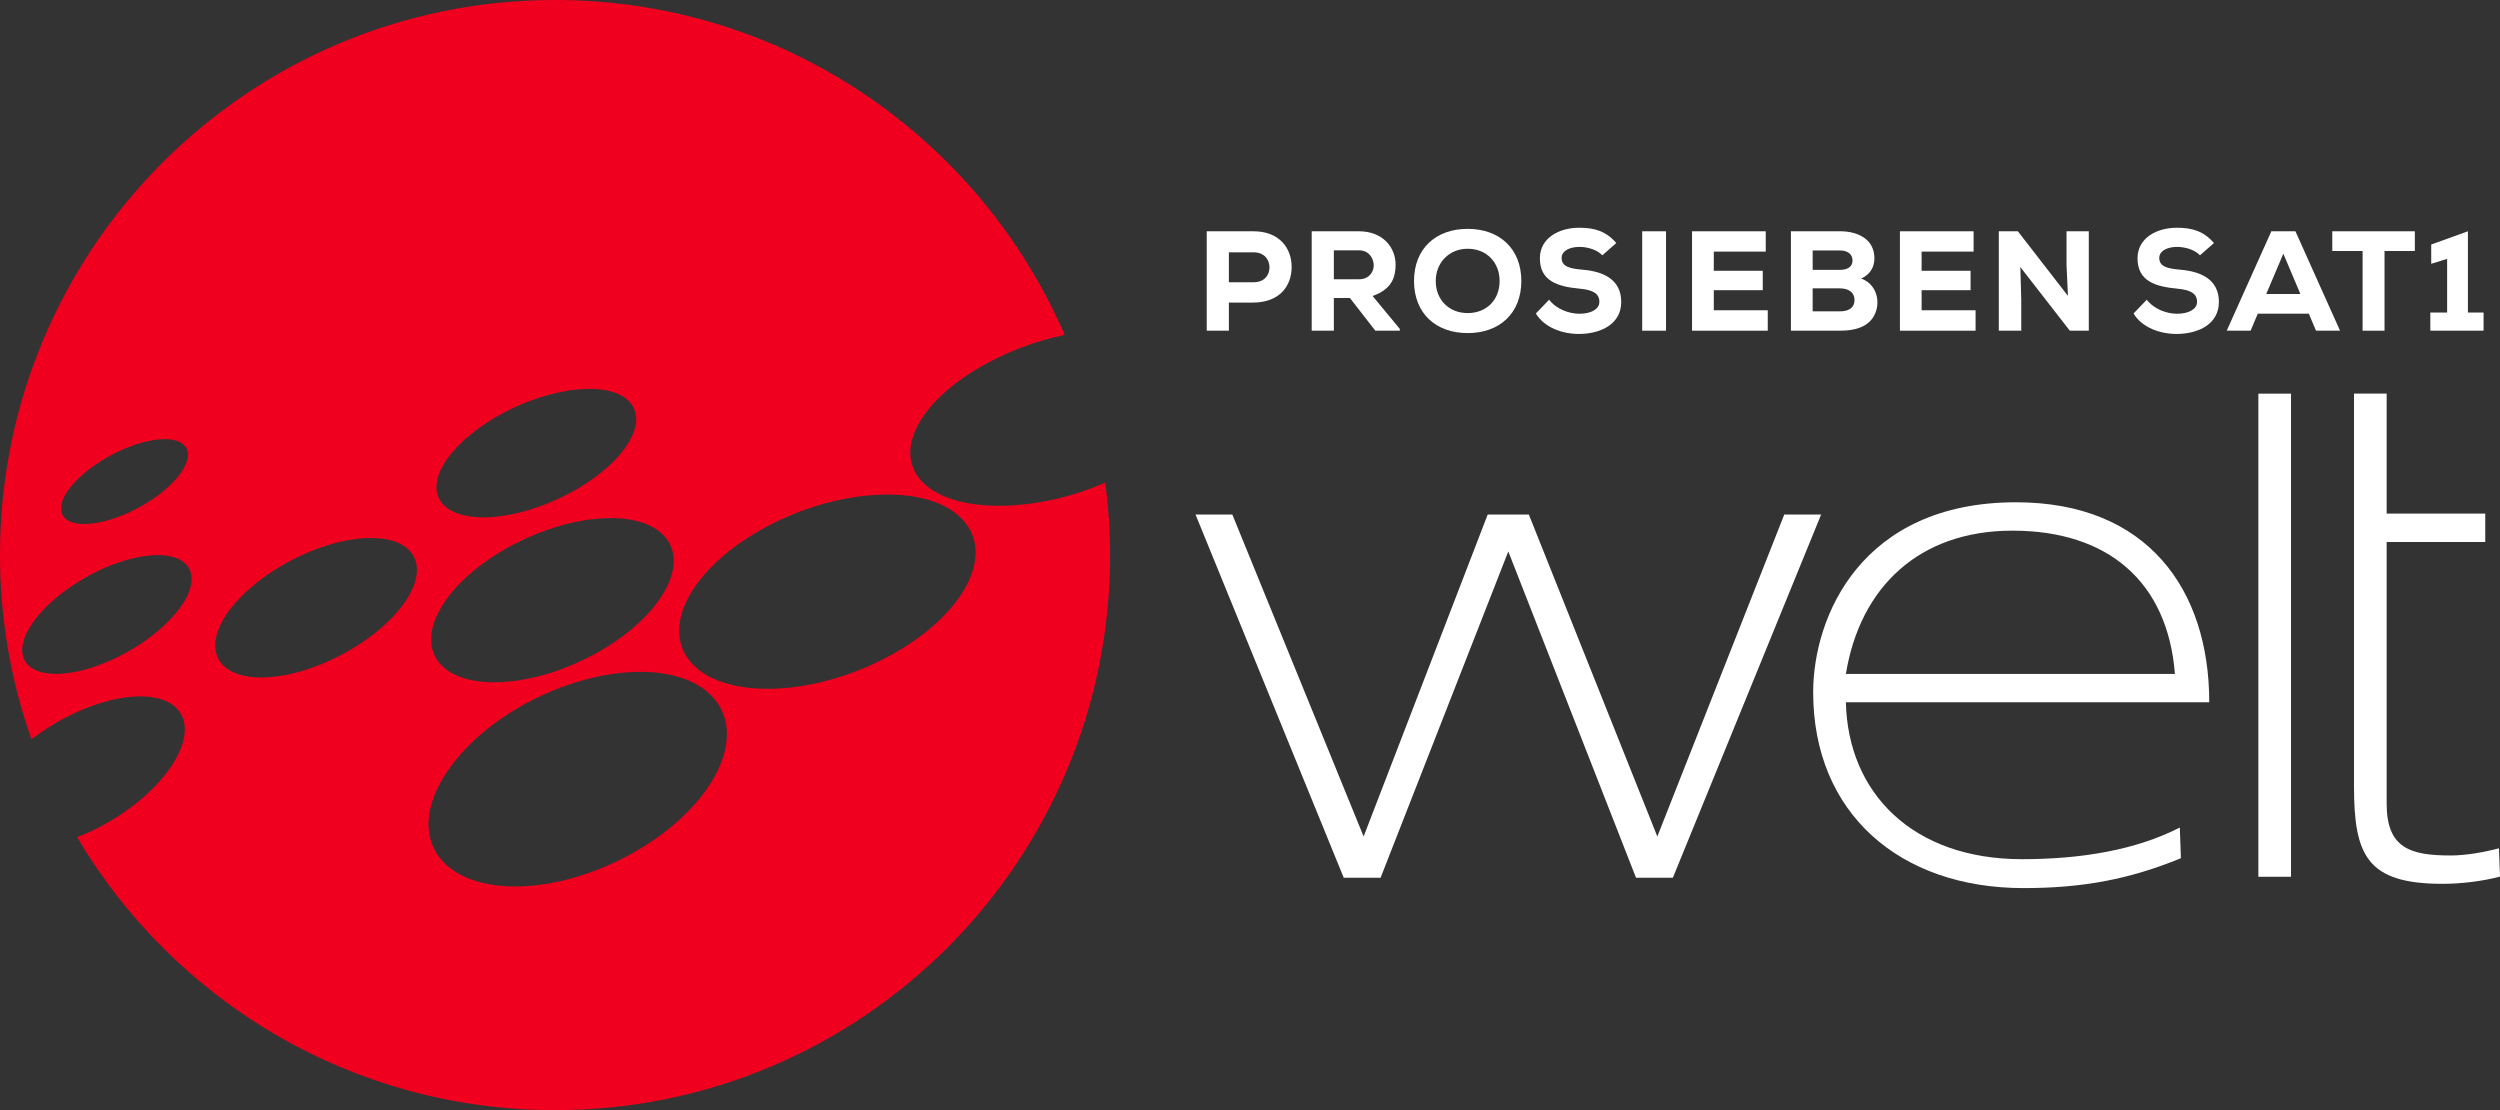 <svg width="800" height="355.25" version="1.1" viewBox="0 0 800 355.25" xmlns="http://www.w3.org/2000/svg">
 <rect x="0" y="0" width="800" height="355.25" fill="#333333" stroke="none"/>
 <g transform="translate(0 329.61)" fill="#fff" fill-rule="evenodd">
  <path d="m753.28-203.65h10.45v38.396h31.552v9.08h-31.552v83.737c0 14.303 7.612 16.579 20.534 16.579 4.773 0 10.673-1.026 15.398-2.301l0.342 9.048c-5.532 1.518-12.655 2.326-18.332 2.326-24.282 0-28.392-9.073-28.392-31.308v-87.162z"/>
  <polygon transform="matrix(19.06 0 0 19.06 0 -329.61)" points="37.916 6.609 37.916 14.72 38.464 14.72 38.464 6.609"/>
  <path d="m697.54-64.798c-14.132 7.23-31.641 10.128-50.515 10.128-34.976 0-55.683-21.174-56.344-50.219h116.28c0-35.99-19.699-63.991-61.841-63.991-49.459 0-64.904 36.52-64.904 60.826 0 38.576 27.589 62.634 67.315 62.634 19.032 0 33.982-2.848 50.357-9.562zm-53.54-95.002c30.526 0 49.657 16.302 51.974 45.845h-105.29c4.513-27.7 23.351-45.845 53.319-45.845z"/>
  <polygon transform="matrix(19.06 0 0 19.06 0 -329.61)" points="22.56 14.736 23.179 14.736 25.323 9.258 27.467 14.736 28.086 14.736 30.575 8.639 29.956 8.639 27.825 14.044 25.668 8.639 24.977 8.639 22.894 14.044 20.69 8.639 20.072 8.639"/>
  <polygon transform="matrix(19.06 0 0 19.06 0 -329.61)" points="41.697 5.247 41.697 5.552 40.803 5.552 40.803 5.247 41.085 5.247 41.085 4.346 40.818 4.429 40.818 4.105 41.434 3.883 41.434 5.247"/>
  <polygon transform="matrix(19.06 0 0 19.06 0 -329.61)" points="39.666 5.552 39.666 4.214 39.157 4.214 39.157 3.883 40.543 3.883 40.543 4.214 40.034 4.214 40.034 5.552"/>
  <path d="m730.67-248.42-5.483 12.899h10.939zm8.151 19.181h-16.325l-2.301 5.444h-7.638l14.27-31.804h7.711l14.27 31.804h-7.684z"/>
  <path d="m704-247.92c-1.778-1.859-4.861-2.683-7.366-2.683-3.133 0-5.671 1.313-5.671 3.5 0 2.904 2.767 3.453 6.854 3.81 6.266 0.547 12.23 2.962 12.23 10.314 0 7.09-6.551 10.181-13.413 10.23-5.5 0.041-11.226-2.088-13.903-6.542l4.234-4.407c2.447 3.133 6.486 4.488 9.717 4.488 3.769 0 6.365-1.494 6.365-3.769 0.05-2.676-2.096-3.901-6.413-4.267-6.724-0.638-12.719-2.318-12.623-9.816 0.042-6.315 6.039-9.669 12.581-9.669 4.913 0 8.585 1.086 11.865 4.896z"/>
  <polygon transform="matrix(19.06 0 0 19.06 0 -329.61)" points="33.935 5.032 33.935 5.552 33.558 5.552 33.558 3.883 33.878 3.883 34.719 4.968 34.695 4.443 34.695 3.883 35.069 3.883 35.069 5.552 34.75 5.552 33.92 4.484"/>
  <polygon transform="matrix(19.06 0 0 19.06 0 -329.61)" points="33.084 4.546 33.084 4.872 32.262 4.872 32.262 5.209 33.168 5.209 33.168 5.552 31.898 5.552 31.898 3.883 33.135 3.883 33.135 4.224 32.262 4.224 32.262 4.546"/>
  <path d="m580.05-229.98h8.721c3.183 0 4.678-1.41 4.678-3.638s-1.623-3.721-4.775-3.721h-8.624zm0-13.266h8.624c2.784 0 4.137-1.142 4.137-3.003 0-1.859-1.353-3.215-4.04-3.215h-8.721zm8.721-12.36c6.039 0 11.041 2.723 11.041 8.64 0 2.626-1.184 5.091-4.219 6.495 4.04 1.46 5.71 5.549 5.044 9.219-0.973 5.14-5.232 7.449-11.597 7.449h-15.941v-31.803z"/>
  <polygon transform="matrix(19.06 0 0 19.06 0 -329.61)" points="29.595 4.546 29.595 4.872 28.773 4.872 28.773 5.209 29.679 5.209 29.679 5.552 28.408 5.552 28.408 3.883 29.645 3.883 29.645 4.224 28.773 4.224 28.773 4.546"/>
  <polygon transform="matrix(19.06 0 0 19.06 0 -329.61)" points="27.571 3.883 27.571 5.552 27.971 5.552 27.971 3.883"/>
  <path d="m512.75-247.92c-1.772-1.859-4.856-2.683-7.353-2.683-3.149 0-5.679 1.313-5.679 3.5 0 2.904 2.767 3.453 6.854 3.81 6.268 0.547 12.222 2.962 12.222 10.314 0 7.09-6.543 10.181-13.397 10.23-5.506 0.041-11.234-2.088-13.919-6.542l4.234-4.407c2.449 3.133 6.503 4.488 9.716 4.488 3.772 0 6.367-1.494 6.367-3.769 0.048-2.676-2.088-3.901-6.398-4.267-6.73-0.638-12.727-2.318-12.631-9.816 0.034-6.315 6.033-9.669 12.581-9.669 4.905 0 8.593 1.086 11.857 4.896z"/>
  <path d="m469.66-250.01c-6.045 0-10.223 4.545-10.223 10.32 0 5.948 4.178 10.266 10.223 10.266 6.177 0 10.216-4.366 10.216-10.266 0-5.817-4.039-10.32-10.216-10.32m0 26.99c-10.181 0-17.174-6.316-17.174-16.67 0-10.371 6.993-16.685 17.174-16.685 10.167 0 17.166 6.315 17.166 16.685 0 10.353-6.999 16.67-17.166 16.67"/>
  <path d="m426.83-249.51v9.261h8.094c3.265 0 4.675-2.449 4.675-4.455-0.04-2.179-1.444-4.806-4.773-4.806zm21.123 25.71h-7.856l-8.127-10.454h-5.14v10.454h-7.082v-31.804h15.078c7.687 0 11.773 5.14 11.773 10.728-0.048 4.128-1.27 7.809-7.358 9.987l8.713 10.549z"/>
  <path d="m393.24-239.29h7.908c3.403 0 5.09-2.228 5.09-4.773 0-2.53-1.73-4.805-5.09-4.805h-7.908zm0 6.501v8.994h-7.089v-31.804h14.997c8.123 0 12.172 5.27 12.172 11.406 0 6.365-4.089 11.317-12.172 11.405z"/>
 </g>
 <path d="m309.65 186.66c-2.218 4.449-5.669 8.755-10.026 12.728-4.391 4.009-9.669 7.656-15.478 10.762-5.818 3.11-12.141 5.64-18.595 7.418-6.437 1.772-12.955 2.773-19.239 2.846-6.216 0.074-11.563-0.782-15.91-2.372-4.308-1.576-7.621-3.876-9.84-6.716-2.187-2.809-3.305-6.119-3.232-9.81 0.065-3.63 1.291-7.612 3.786-11.796 2.472-4.122 5.958-8.062 10.142-11.677 4.161-3.581 9.033-6.854 14.32-9.65 5.286-2.792 11.005-5.134 16.864-6.854 5.89-1.731 11.943-2.856 17.893-3.175 5.987-0.342 11.282 0.147 15.786 1.339 4.546 1.206 8.249 3.116 10.956 5.63 2.751 2.528 4.465 5.652 4.969 9.235 0.515 3.622-0.237 7.711-2.398 12.091m-80.961 61.807c-2.716 4.91-6.616 9.617-11.365 13.919-4.767 4.332-10.371 8.207-16.414 11.455-6.033 3.23-12.507 5.801-19.004 7.496-6.479 1.708-12.963 2.539-19.068 2.304-6.036-0.246-11.105-1.479-15.1-3.503-3.966-2.005-6.871-4.78-8.616-8.101-1.739-3.28-2.365-7.082-1.789-11.242 0.564-4.104 2.286-8.544 5.271-13.147 2.929-4.543 6.805-8.835 11.325-12.719 4.488-3.843 9.645-7.302 15.111-10.231 5.483-2.897 11.325-5.27 17.224-6.935 5.923-1.679 11.928-2.66 17.722-2.759 5.848-0.097 10.922 0.727 15.133 2.276 4.25 1.582 7.588 3.934 9.888 6.879 2.326 3.002 3.575 6.625 3.6 10.695 0.016 4.139-1.233 8.74-3.918 13.612m-99.287-55.564c-2.22 3.157-5.163 6.216-8.591 9.031-3.442 2.831-7.366 5.403-11.497 7.588-4.144 2.179-8.494 3.982-12.783 5.231-4.283 1.25-8.511 1.966-12.402 2.04-3.868 0.049-7.032-0.547-9.473-1.673-2.424-1.101-4.096-2.741-5-4.748-0.905-1.999-1.028-4.382-0.36-7.015 0.661-2.605 2.132-5.486 4.43-8.495 2.301-2.995 5.215-5.859 8.519-8.477 3.304-2.621 6.992-4.994 10.861-7.026 3.865-2.03 7.913-3.736 11.928-4.961 4.029-1.23 8.044-1.99 11.813-2.187 3.802-0.194 7.007 0.205 9.572 1.111 2.569 0.923 4.479 2.35 5.654 4.202 1.175 1.845 1.598 4.12 1.2 6.706-0.418 2.619-1.681 5.558-3.869 8.674m-68.485-4.855c-0.605 2.228-1.927 4.709-4.007 7.367-2.106 2.677-4.781 5.27-7.808 7.66-3.034 2.401-6.413 4.579-9.921 6.415-3.515 1.842-7.147 3.36-10.689 4.43-3.531 1.053-6.959 1.662-10.084 1.72-3.094 0.05-5.582-0.45-7.424-1.393-1.828-0.94-3.028-2.311-3.55-4.024-0.529-1.706-0.407-3.721 0.392-5.972 0.791-2.228 2.251-4.693 4.388-7.27 2.148-2.563 4.767-5.018 7.687-7.261 2.904-2.228 6.11-4.261 9.424-5.998 3.304-1.737 6.731-3.166 10.084-4.209 3.37-1.037 6.658-1.697 9.692-1.844 3.059-0.163 5.597 0.196 7.532 1.004 1.964 0.791 3.327 2.032 4.062 3.606 0.743 1.607 0.832 3.566 0.221 5.768m-40.917-27.797c0.555-1.567 1.615-3.304 3.205-5.14 1.584-1.836 3.542-3.606 5.729-5.264 2.178-1.64 4.593-3.135 7.098-4.455 2.495-1.297 5.091-2.398 7.635-3.23 2.547-0.816 5.043-1.371 7.342-1.568 2.32-0.179 4.213 0 5.673 0.515 1.451 0.506 2.481 1.321 3.017 2.416 0.54 1.086 0.606 2.431 0.14 3.988-0.457 1.551-1.458 3.305-3.002 5.19-1.567 1.883-3.534 3.728-5.778 5.442-2.253 1.714-4.748 3.304-7.352 4.665-2.611 1.357-5.326 2.499-7.971 3.33-2.627 0.84-5.213 1.371-7.565 1.501-2.323 0.147-4.191-0.105-5.604-0.685-1.394-0.587-2.325-1.479-2.765-2.627-0.425-1.126-0.368-2.522 0.196-4.079m118.1 42.214c0.457-3.077 1.852-6.439 4.285-9.979 2.398-3.525 5.605-6.877 9.326-9.944 3.713-3.061 7.947-5.843 12.449-8.226 4.513-2.373 9.326-4.357 14.173-5.817 4.853-1.452 9.791-2.373 14.522-2.627 4.742-0.269 8.853 0.179 12.207 1.233 3.41 1.051 6.055 2.709 7.858 4.861 1.811 2.156 2.74 4.823 2.668 7.858-0.074 3.083-1.169 6.52-3.403 10.214-2.268 3.738-5.475 7.344-9.341 10.689-3.891 3.356-8.43 6.399-13.325 8.984-4.894 2.602-10.107 4.725-15.362 6.218-5.223 1.476-10.452 2.325-15.373 2.398-4.87 0.074-8.967-0.636-12.197-1.974-3.208-1.322-5.572-3.24-7.001-5.63-1.419-2.35-1.933-5.148-1.485-8.257m5.239-55.946c1.999-2.749 4.651-5.409 7.734-7.881 3.075-2.449 6.584-4.707 10.33-6.681 3.763-1.968 7.736-3.631 11.748-4.896 4.031-1.256 8.096-2.131 11.994-2.458 3.91-0.334 7.27-0.113 10.031 0.589 2.771 0.71 4.917 1.892 6.348 3.484 1.443 1.607 2.167 3.614 2.054 5.923-0.105 2.342-1.053 4.985-2.936 7.856-1.892 2.881-4.554 5.704-7.745 8.339-3.197 2.644-6.926 5.091-10.933 7.197-3.998 2.104-8.273 3.876-12.554 5.173-4.267 1.289-8.544 2.105-12.558 2.34-3.99 0.221-7.35-0.169-10.02-1.051-2.643-0.882-4.593-2.243-5.776-3.99-1.194-1.73-1.617-3.835-1.25-6.193 0.368-2.35 1.527-4.969 3.534-7.751m199.31 11.92c-6.381 1.836-12.949 3.003-19.363 3.321-6.363 0.326-11.962-0.188-16.612-1.411-4.584-1.208-8.256-3.085-10.867-5.491-2.571-2.373-4.087-5.264-4.438-8.492-0.359-3.208 0.439-6.782 2.505-10.566 2.047-3.746 5.155-7.377 9.03-10.747 3.869-3.362 8.495-6.462 13.612-9.161 5.115-2.71 10.72-5.011 16.562-6.78 2.499-0.768 5.051-1.372 7.618-1.93-27.272-63.052-90.016-107.18-163.1-107.18-98.095 0-177.6 79.517-177.6 177.62 0 20.69 3.572 40.527 10.067 58.995 3.329-2.558 6.92-4.896 10.638-6.849 3.992-2.09 8.112-3.804 12.15-4.991 4.037-1.202 8.021-1.886 11.668-1.919 3.678-0.04 6.713 0.572 9.055 1.714 2.35 1.158 3.973 2.862 4.847 4.993 0.865 2.152 0.952 4.748 0.197 7.645-0.76 2.928-2.392 6.169-4.922 9.595-2.561 3.45-5.817 6.755-9.496 9.758-3.697 3.011-7.823 5.727-12.108 7.988-2.449 1.297-4.946 2.389-7.436 3.352 30.914 52.274 87.818 87.351 152.94 87.351 98.112 0 177.64-79.526 177.64-177.63 0-7.864-0.566-15.587-1.552-23.177-3.569 1.521-7.241 2.911-11.038 3.996" fill="#f0001e" fill-rule="evenodd"/>
</svg>
